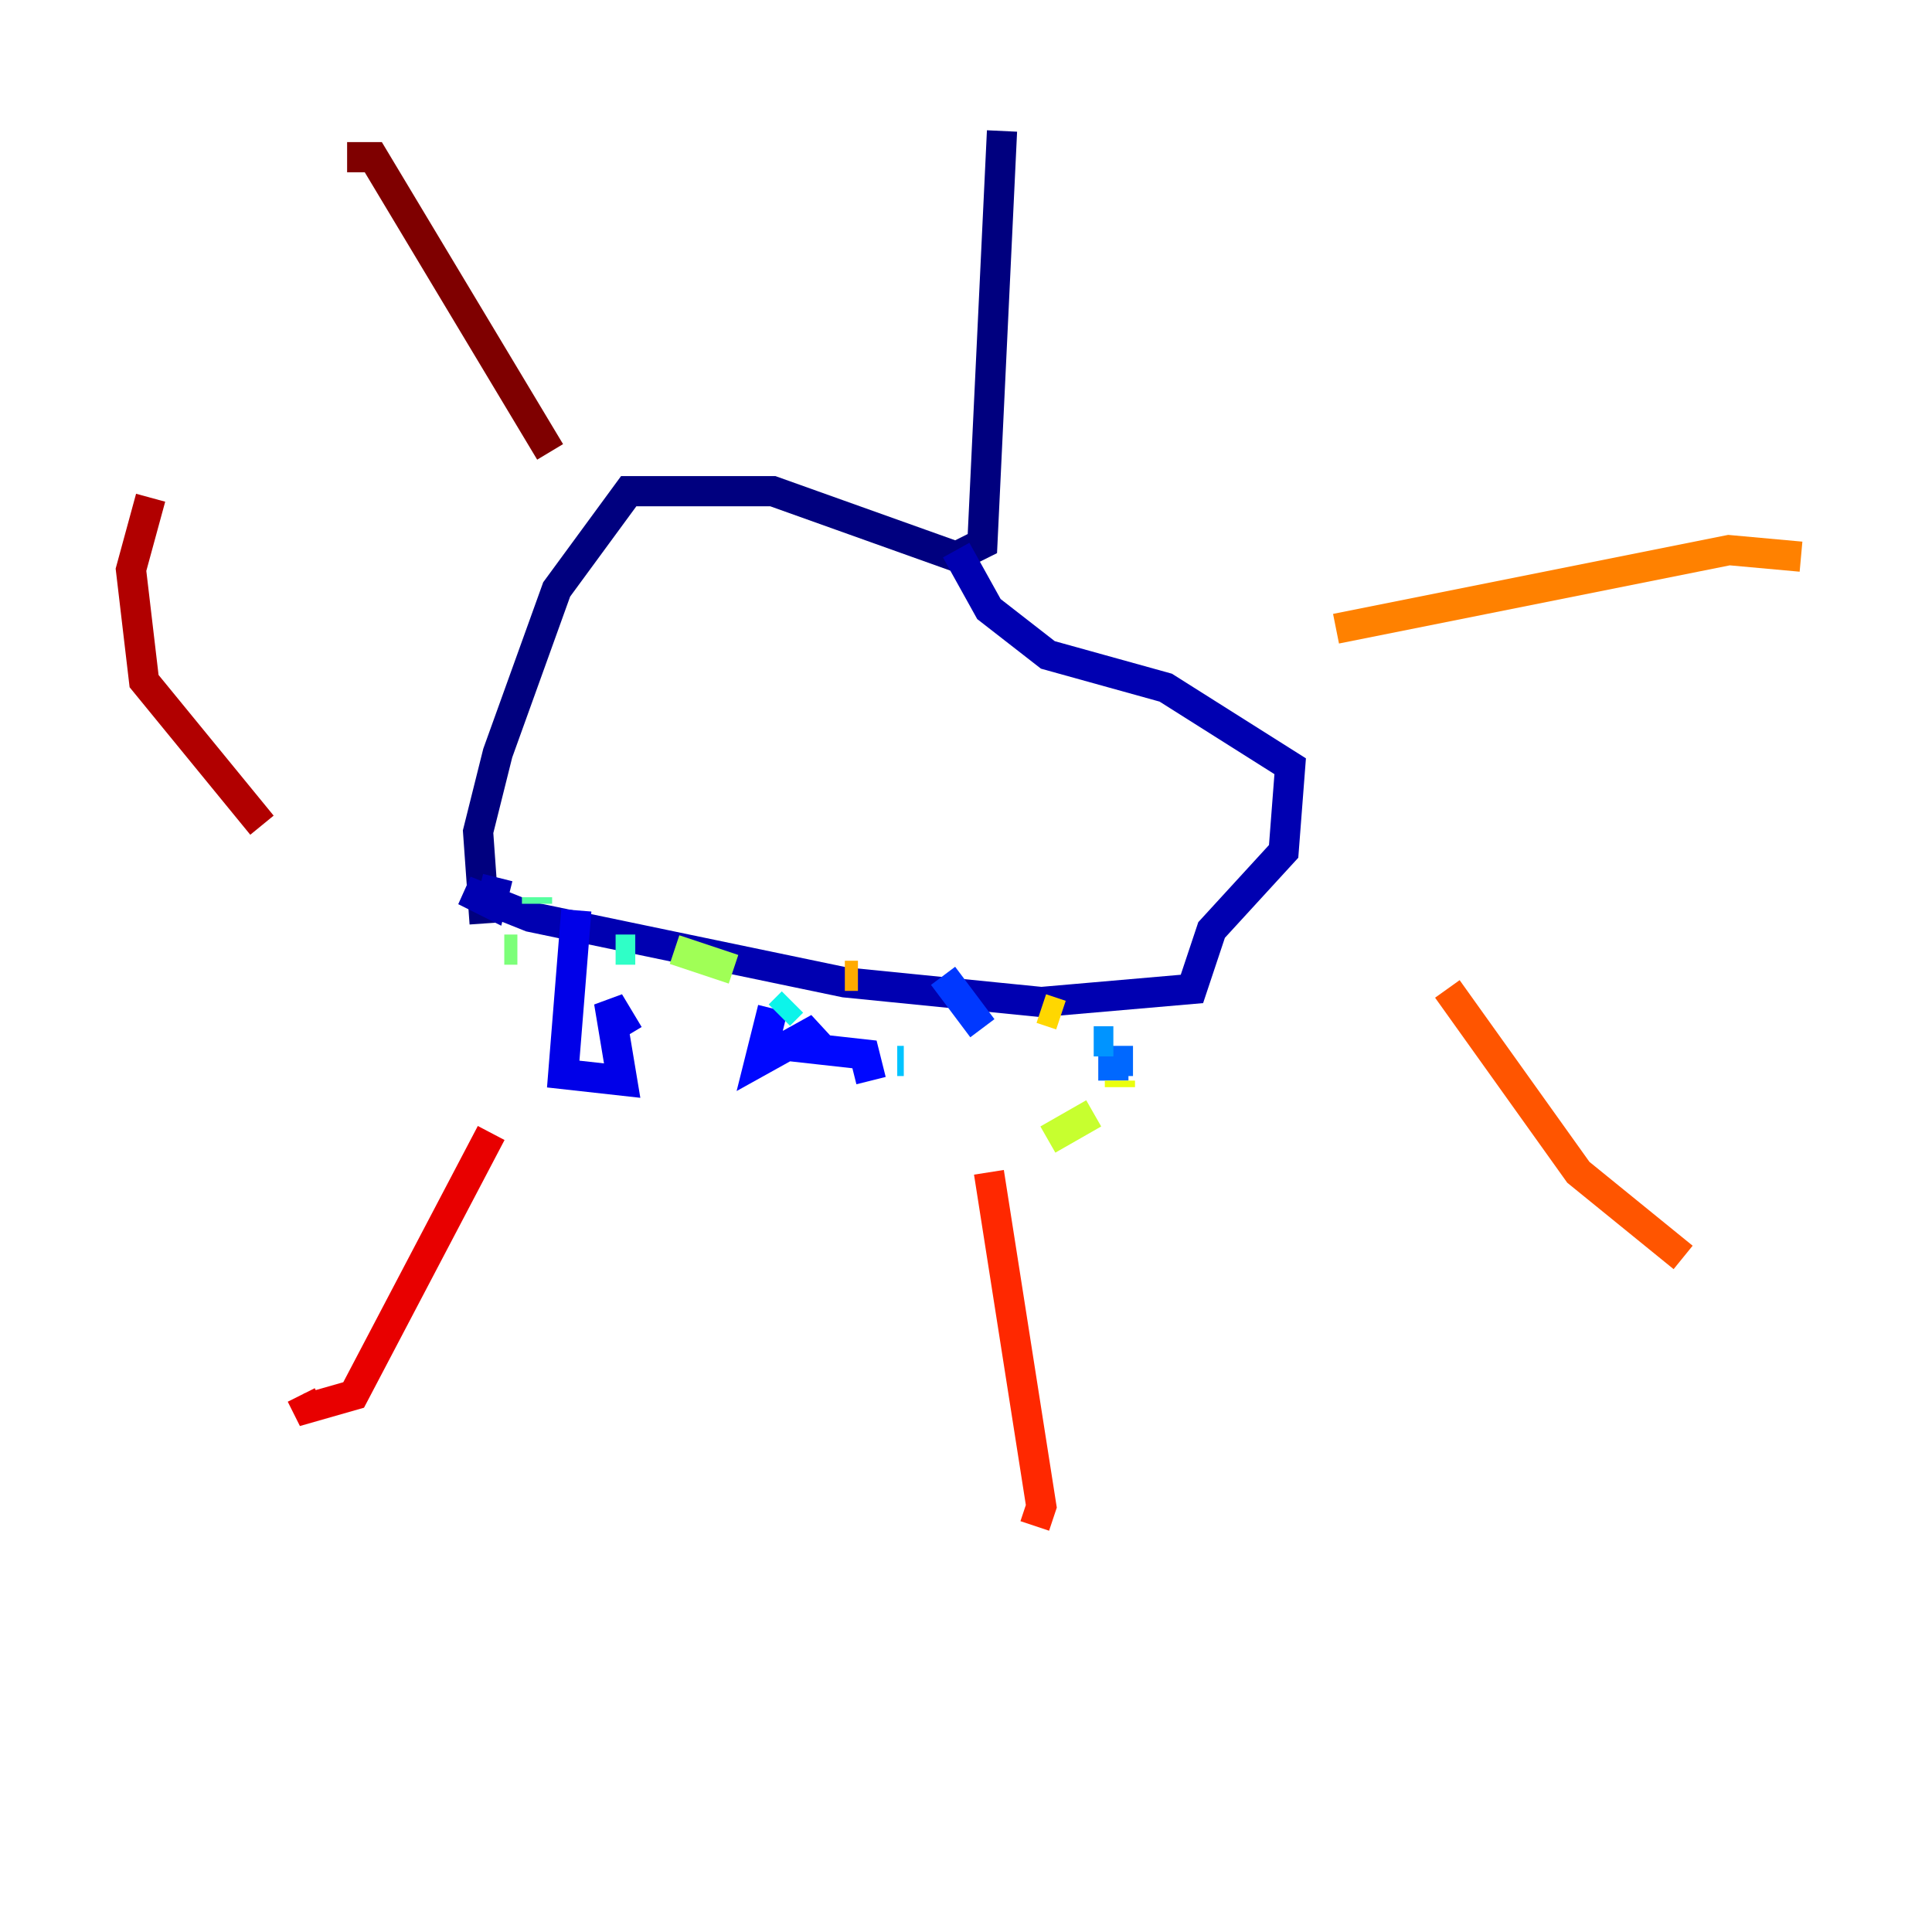 <?xml version="1.0" encoding="utf-8" ?>
<svg baseProfile="tiny" height="128" version="1.2" viewBox="0,0,128,128" width="128" xmlns="http://www.w3.org/2000/svg" xmlns:ev="http://www.w3.org/2001/xml-events" xmlns:xlink="http://www.w3.org/1999/xlink"><defs /><polyline fill="none" points="66.386,8.678 65.085,36.014 63.349,36.881 51.2,32.542 41.654,32.542 36.881,39.051 32.976,49.898 31.675,55.105 32.108,61.18" stroke="#00007f" stroke-width="2" /><polyline fill="none" points="63.349,36.447 65.519,40.352 69.424,43.39 77.234,45.559 85.478,50.766 85.044,56.407 80.271,61.614 78.969,65.519 68.99,66.386 55.973,65.085 35.146,60.746 30.807,59.01 32.542,59.878 32.976,58.142" stroke="#0000b1" stroke-width="2" /><polyline fill="none" points="38.183,60.312 37.315,71.159 41.22,71.593 40.352,66.386 41.654,68.556" stroke="#0000e8" stroke-width="2" /><polyline fill="none" points="51.2,66.82 50.332,70.291 54.237,68.122 53.37,69.424 57.275,69.858 57.709,71.593" stroke="#0008ff" stroke-width="2" /><polyline fill="none" points="62.481,64.651 65.085,68.122" stroke="#0038ff" stroke-width="2" /><polyline fill="none" points="75.064,70.291 73.763,70.291 73.763,71.593" stroke="#0068ff" stroke-width="2" /><polyline fill="none" points="73.763,68.99 72.461,68.99" stroke="#0094ff" stroke-width="2" /><polyline fill="none" points="59.878,70.291 59.444,70.291" stroke="#00c4ff" stroke-width="2" /><polyline fill="none" points="52.502,66.386 51.634,67.254" stroke="#0cf4ea" stroke-width="2" /><polyline fill="none" points="42.088,62.915 40.786,62.915" stroke="#2fffc7" stroke-width="2" /><polyline fill="none" points="35.58,59.444 35.58,59.878" stroke="#56ffa0" stroke-width="2" /><polyline fill="none" points="33.41,62.915 34.278,62.915" stroke="#7cff79" stroke-width="2" /><polyline fill="none" points="44.691,62.915 48.597,64.217" stroke="#a0ff56" stroke-width="2" /><polyline fill="none" points="69.424,75.498 72.461,73.763" stroke="#c7ff2f" stroke-width="2" /><polyline fill="none" points="74.197,71.593 74.197,72.027" stroke="#eaff0c" stroke-width="2" /><polyline fill="none" points="70.291,67.254 68.99,66.82" stroke="#ffd700" stroke-width="2" /><polyline fill="none" points="55.973,64.651 56.841,64.651" stroke="#ffaa00" stroke-width="2" /><polyline fill="none" points="88.515,41.654 114.549,36.447 119.322,36.881" stroke="#ff8100" stroke-width="2" /><polyline fill="none" points="95.891,65.519 104.57,77.668 111.512,83.308" stroke="#ff5500" stroke-width="2" /><polyline fill="none" points="65.519,77.668 68.99,99.797 68.556,101.098" stroke="#ff2800" stroke-width="2" /><polyline fill="none" points="32.542,75.064 23.43,92.42 20.393,93.288 19.959,92.42" stroke="#e80000" stroke-width="2" /><polyline fill="none" points="17.356,54.671 9.546,45.125 8.678,37.749 9.98,32.976" stroke="#b10000" stroke-width="2" /><polyline fill="none" points="36.447,29.939 24.732,10.414 22.997,10.414" stroke="#7f0000" stroke-width="2" /></svg>